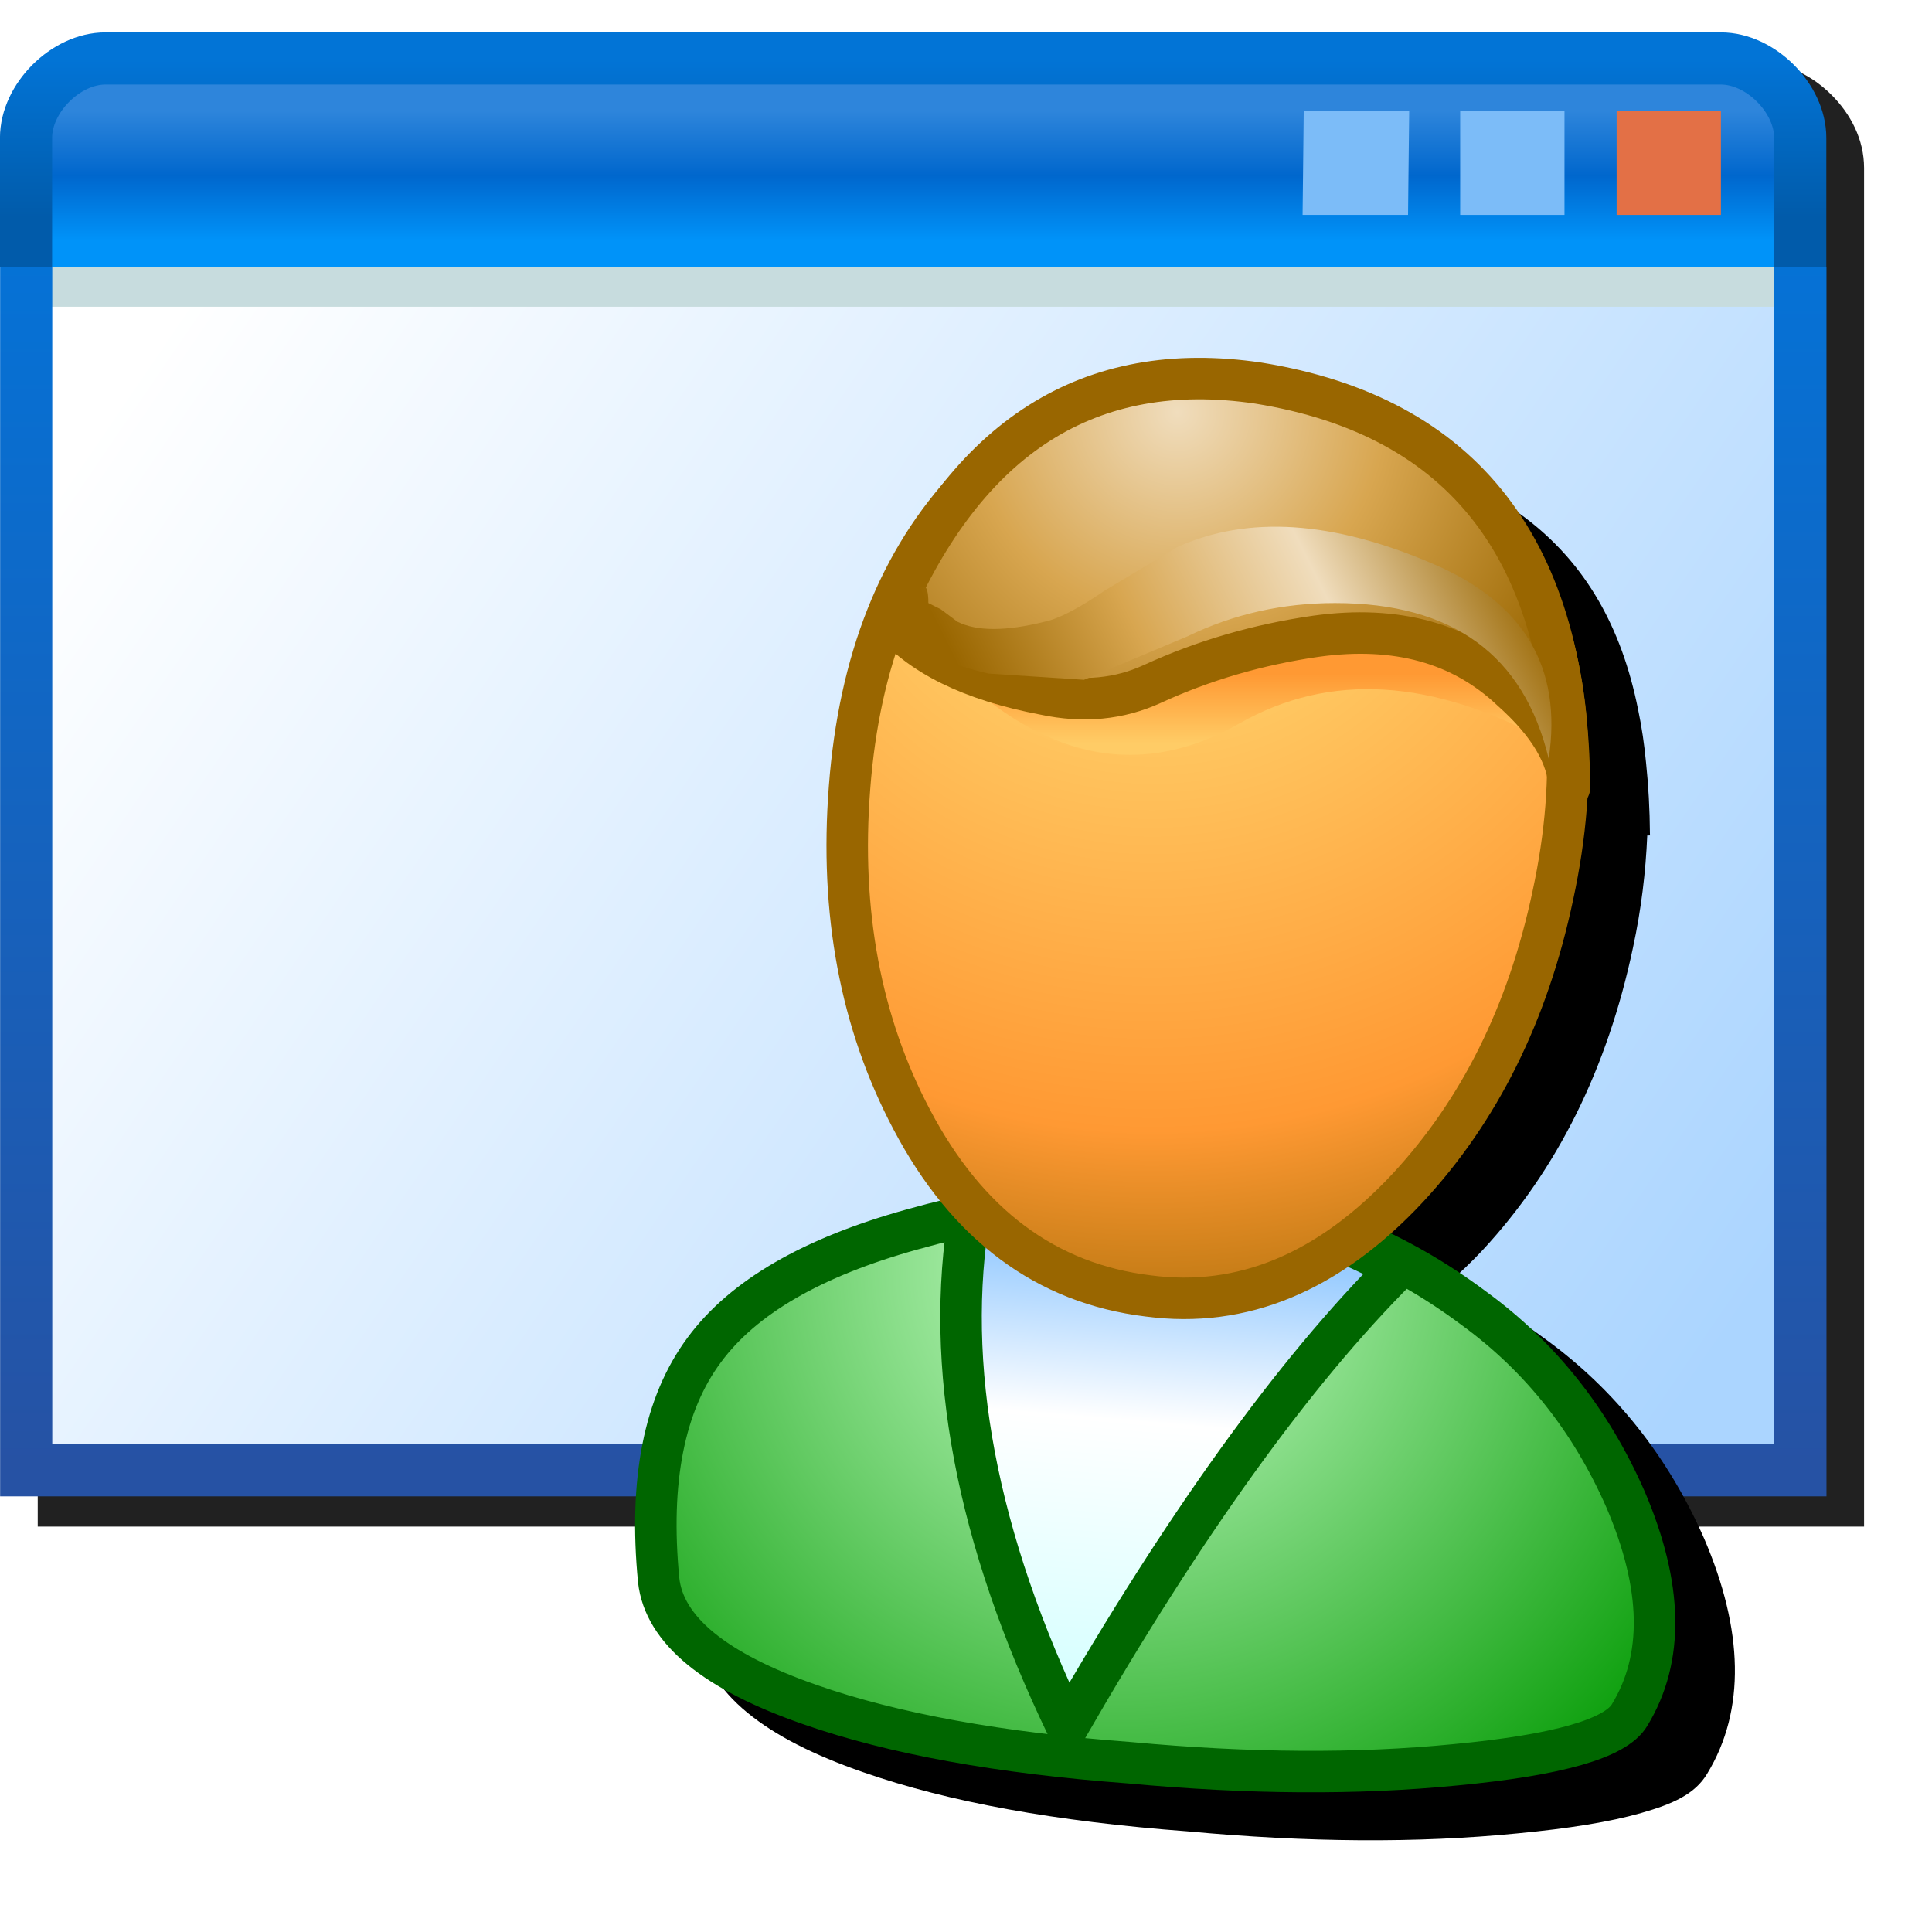 <svg version="1.1" viewBox="0 0 256 256" xmlns="http://www.w3.org/2000/svg" xmlns:xlink="http://www.w3.org/1999/xlink"><defs><linearGradient id="linearGradient1117" x1="-71.72" x2="-110.53" y1="34.593" y2="8.134" gradientTransform="matrix(.761 0 0 .761 -28.125 70.12)" gradientUnits="userSpaceOnUse"><stop stop-color="#abd5ff" offset="0"/><stop stop-color="#fff" offset="1"/></linearGradient><linearGradient id="linearGradient1119" x1="-94.347" x2="-94.347" y1="5.1" y2="1.814" gradientTransform="matrix(.761 0 0 .761 -28.125 70.12)" gradientUnits="userSpaceOnUse"><stop stop-color="#0093f9" offset="0"/><stop stop-color="#0067cd" offset=".5"/><stop stop-color="#2e85db" offset="1"/></linearGradient><linearGradient id="linearGradient1121" x1="-93.932" x2="-93.932" y1="36" y2="5.5" gradientTransform="matrix(.761 0 0 .761 -28.125 70.12)" gradientUnits="userSpaceOnUse"><stop stop-color="#2652a4" offset="0"/><stop stop-color="#0572d6" offset="1"/></linearGradient><linearGradient id="linearGradient1123" x1="-93.932" x2="-93.932" y1="4.5" y2=".5" gradientTransform="matrix(.761 0 0 .761 -28.125 70.12)" gradientUnits="userSpaceOnUse"><stop stop-color="#015baa" offset="0"/><stop stop-color="#0274d6" offset="1"/></linearGradient><filter id="filter1183" x="-.043" y="-.054" width="1.087" height="1.108" color-interpolation-filters="sRGB"><feGaussianBlur stdDeviation="4.36"/></filter><radialGradient id="gradient0" cx="0" cy="0" r="819.2" gradientTransform="matrix(.021 0 0 .021 11.718 21.957)" gradientUnits="userSpaceOnUse"><stop stop-color="#cfc" offset="0"/><stop stop-color="#090" offset="1"/></radialGradient><linearGradient id="gradient1" x1="-819.2" x2="819.2" gradientTransform="matrix(-7e-4 .008 .006 5e-4 13.318 27.107)" gradientUnits="userSpaceOnUse"><stop stop-color="#9cf" offset="0"/><stop stop-color="#9cf" offset=".094"/><stop stop-color="#fff" offset=".396"/><stop stop-color="#cff" offset="1"/></linearGradient><radialGradient id="gradient2" cx="0" cy="0" r="819.2" gradientTransform="matrix(.028 0 0 .028 12.468 2.257)" gradientUnits="userSpaceOnUse"><stop stop-color="#ff9" offset="0"/><stop stop-color="#fc6" offset=".243"/><stop stop-color="#f93" offset=".714"/><stop stop-color="#960" offset="1"/></radialGradient><linearGradient id="gradient3" x1="-819.2" x2="819.2" gradientTransform="matrix(0 .002 .01 0 14.168 7.657)" gradientUnits="userSpaceOnUse"><stop stop-color="#f93" offset="0"/><stop stop-color="#f93" offset=".486"/><stop stop-color="#fc6" offset="1"/></linearGradient><radialGradient id="gradient4" cx="0" cy="0" r="819.2" gradientTransform="matrix(.016 0 0 .016 13.068 1.308)" gradientUnits="userSpaceOnUse"><stop stop-color="#f0ddbd" offset="0"/><stop stop-color="#d8a650" offset=".38"/><stop stop-color="#960" offset=".82"/><stop stop-color="#926821" offset="1"/></radialGradient><linearGradient id="gradient5" x1="-819.2" x2="819.2" gradientTransform="matrix(-.007 .004 .003 .006 14.468 6.058)" gradientUnits="userSpaceOnUse"><stop stop-color="#960" offset="0"/><stop stop-color="#f0ddbd" offset=".341"/><stop stop-color="#d8a650" offset=".678"/><stop stop-color="#960" offset="1"/></linearGradient><filter id="filter882" x="-.127" y="-.094" width="1.254" height="1.188" color-interpolation-filters="sRGB"><feGaussianBlur stdDeviation="9.205"/></filter></defs><g transform="translate(-12.568)"><path d="m31.536 8.289c-3.78 0-7.157 1.782-9.672 4.297-2.514 2.514-4.297 5.891-4.297 9.672v180.02h242v-180.02c0-3.78-1.784-7.157-4.299-9.672s-5.891-4.297-9.672-4.297z" fill="#212121" filter="url(#filter1183)"/><g transform="translate(0 -26.719)"><g transform="matrix(6.91 0 0 6.91 806.75 -452.69)"><path d="m-114.43 74.5 0.022 23h34v-23z" fill="url(#linearGradient1117)"/><path d="m-114.43 75v-3.359l1.522-1.141h31.576l1.141 1.141v3.359" fill="url(#linearGradient1119)"/><g><path d="m-114.41 74.5v0.761h34v-0.761z" color="#000000" fill="#c7dcde"/><path d="m-114.43 74.5v23.073h34.022v-23.073" fill="none" stroke="url(#linearGradient1121)"/><path d="m-80.411 74.5v-2.478c0-0.761-0.761-1.522-1.522-1.522h-30.978c-0.761 0-1.522 0.761-1.522 1.522v2.478" fill="none" stroke="url(#linearGradient1123)"/></g><g fill-rule="evenodd" stroke-linecap="round" stroke-linejoin="round"><path d="m-83.932 71.5h2v2h-2z" fill="#e37046" stop-color="#000000"/><path d="m-86.932 71.5h2v2h-2z" fill="#7cbcf8" stop-color="#000000"/><path d="m-89.932 71.5h2.022l-0.022 2h-2.022z" fill="#7cbcf8" stop-color="#000000"/></g></g></g><g transform="matrix(.792 0 0 .792 64.25 47.424)"><path d="m144.57 12.924c-17.121 0.094-31.635 7.344-42.588 21.15-6e-3 0.007-0.01 0.015-0.016 0.021-0.061 0.071-0.117 0.146-0.178 0.217-0.013 0.017-0.023 0.027-0.033 0.041-10.994 12.869-17.221 29.735-18.779 50.219-1.661 21.365 1.916 40.604 10.807 57.424 2.374 4.509 5.114 8.388 8.029 11.965-1.958 0.474-3.9 0.907-5.891 1.467-17.089 4.747-29.415 11.709-36.566 21.406-7.401 9.953-9.536 18.832-7.865 36.013l2e-3 0.023 0.004 0.023c0.579 5.212 3.572 9.89 8.273 13.754 4.701 3.864 11.145 7.107 19.373 9.969l-0.006-4e-3c14.305 5.007 32.392 8.269 54.346 9.904 20.051 1.862 38.407 1.985 55.08 0.342 8.686-0.822 15.554-1.927 20.76-3.414 5.196-1.484 8.995-3.117 11.051-6.594 6.468-10.632 6.02-24.072-0.482-39.244l-0.012-0.027c-6.005-13.691-14.865-24.871-26.455-33.328-5.135-3.838-10.572-6.934-16.164-9.637 1.87-1.65 3.719-3.402 5.529-5.34l2e-3 -4e-3 4e-3 -4e-3c12.49-13.451 20.874-30.395 25.148-50.57 1.405-6.505 2.137-12.742 2.393-18.791l0.463-0.012c-2.8e-4 -0.046-7e-3 -0.085-8e-3 -0.131h6e-3c-1e-3 -0.024-9e-3 -0.046-0.01-0.07-0.031-4.151-0.248-8.128-0.648-11.928-0.284-3.034-0.717-6.02-1.336-8.945-5.614-28.095-24.361-40.416-53.431-45.098l-0.023-0.002-0.023-0.004c-3.689-0.544-7.274-0.81-10.754-0.791zm-42.781 21.389c0 0.065 0.032-0.04 0.096-0.121l0.061-0.072c-0.018 0.023-0.039 0.042-0.057 0.064-0.067 0.085-0.1 0.062-0.1 0.129z" color="#000000" color-rendering="auto" dominant-baseline="auto" fill-rule="evenodd" filter="url(#filter882)" image-rendering="auto" shape-rendering="auto" solid-color="#000000" stop-color="#000000" style="font-feature-settings:normal;font-variant-alternates:normal;font-variant-caps:normal;font-variant-east-asian:normal;font-variant-ligatures:normal;font-variant-numeric:normal;font-variant-position:normal;font-variation-settings:normal;inline-size:0;isolation:auto;mix-blend-mode:normal;shape-margin:0;shape-padding:0;text-decoration-color:#000000;text-decoration-line:none;text-decoration-style:solid;text-indent:0;text-orientation:mixed;text-transform:none;white-space:normal"/><g transform="matrix(6.942,0,0,6.942,40.999,0)"><path d="m4.218 32.457q3 1.05 7.7 1.4 4.3 0.4 7.85 0.05 3.7-0.35 4.2-1.2 1.25-2.05-0.1-5.2-1.25-2.85-3.65-4.6-5.55-4.15-13.55-1.9-3.6 1-5 2.9-1.45 1.95-1.1 5.55 0.2 1.8 3.65 3" fill="url(#gradient0)" fill-rule="evenodd"/><path d="m4.218 32.457q-3.45-1.2-3.65-3-0.35-3.6 1.1-5.55 1.4-1.9 5-2.9 8-2.25 13.55 1.9 2.4 1.75 3.65 4.6 1.35 3.15 0.1 5.2-0.5 0.85-4.2 1.2-3.55 0.35-7.85-0.05-4.7-0.35-7.7-1.4z" fill="none" stroke="#060" stroke-linecap="round" stroke-linejoin="round"/><path d="m18.368 21.957q-2.35-1.4-5.6-1.4l-3.25-0.2-1.45 0.2q-0.95 5.6 2.35 12.45 4.2-7.3 7.95-11.05" fill="url(#gradient1)" fill-rule="evenodd"/><path d="m18.368 21.957q-3.75 3.75-7.95 11.05-3.3-6.85-2.35-12.45l1.45-0.2 3.25 0.2q3.25 0 5.6 1.4z" fill="none" stroke="#060" stroke-linecap="round" stroke-linejoin="round"/><path d="m12.368 22.607q3.4 0.45 6.25-2.6 2.6-2.8 3.5-7.05 0.95-4.4-0.6-7.7-1.7-3.75-6.1-4.5-4.55-0.8-7.35 2.3-2.55 2.7-2.9 7.3-0.35 4.5 1.5 8 2 3.8 5.7 4.25" fill="url(#gradient2)" fill-rule="evenodd"/><path d="m12.368 22.607q-3.7-0.45-5.7-4.25-1.85-3.5-1.5-8 0.35-4.6 2.9-7.3 2.8-3.1 7.35-2.3 4.4 0.75 6.1 4.5 1.55 3.3 0.6 7.7-0.9 4.25-3.5 7.05-2.85 3.05-6.25 2.6z" fill="none" stroke="#960" stroke-linecap="round" stroke-linejoin="round"/><path d="m22.018 9.258q-2.3-5.1-8.25-2.85-5.1 1.95-7.45-0.4 4.05 5.2 8.25 2.8 3.25-1.85 7.45 0.45" fill="url(#gradient3)" fill-rule="evenodd"/><path d="m22.518 10.357q-0.05-8.55-7.5-9.75-6.1-0.9-8.9 5.65 1.1 1.35 3.75 1.85 1.4 0.3 2.6-0.25 1.85-0.85 3.95-1.15 2.9-0.4 4.7 1.3 1.35 1.2 1.4 2.35" fill="url(#gradient4)" fill-rule="evenodd"/><path d="m22.518 10.357q-0.05-1.15-1.4-2.35-1.8-1.7-4.7-1.3-2.1 0.3-3.95 1.15-1.2 0.55-2.6 0.25-2.65-0.5-3.75-1.85 2.8-6.55 8.9-5.65 7.45 1.2 7.5 9.75z" fill="none" stroke="#960" stroke-linecap="round" stroke-linejoin="round"/><path d="m10.818 7.758 2.5-1.05q1.65-0.8 3.55-0.8 4.25 0 5.15 3.75 0.5-3.3-2.8-4.7-3.6-1.55-6.15-0.4l-1.75 1.05q-0.95 0.65-1.45 0.75-1.4 0.35-2.1 0l-0.4-0.3-0.3-0.15q0-0.75-0.4-0.1-0.4 0.7-0.05 1 0.6 0.5 1.9 0.8l2.3 0.15" fill="url(#gradient5)" fill-rule="evenodd"/></g></g></g></svg>
